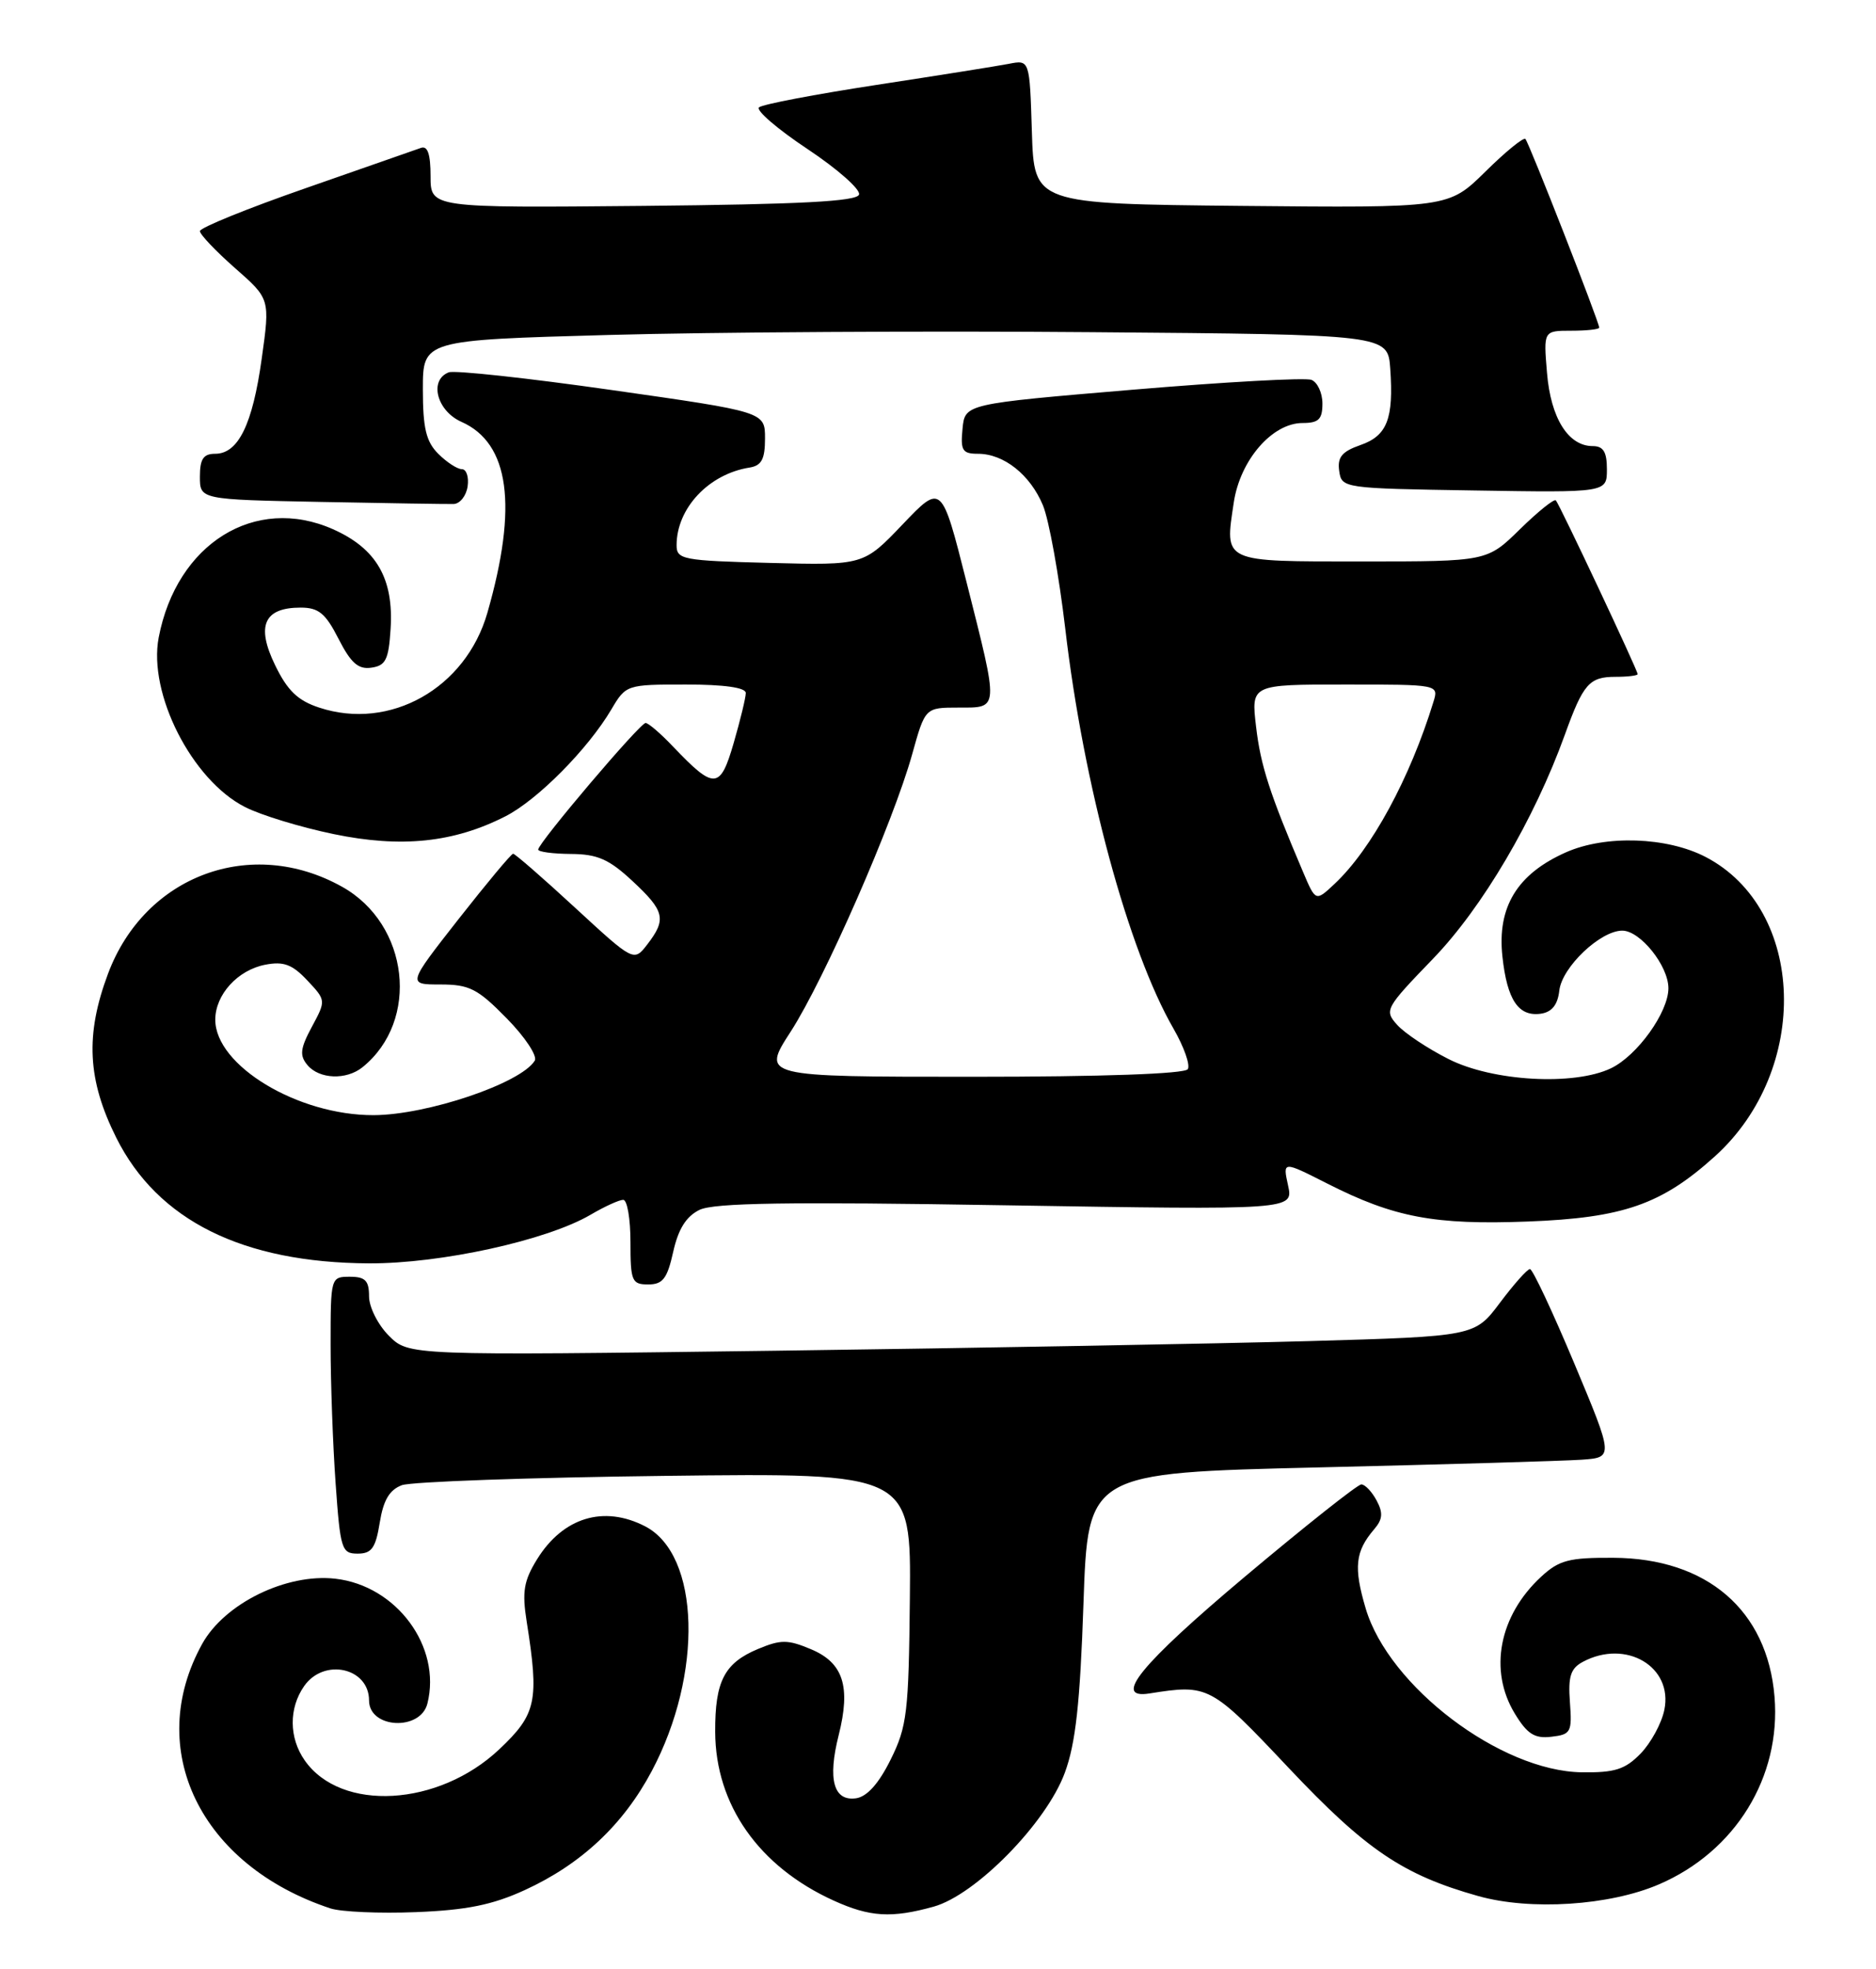<?xml version="1.0" encoding="UTF-8" standalone="no"?>
<!DOCTYPE svg PUBLIC "-//W3C//DTD SVG 1.1//EN" "http://www.w3.org/Graphics/SVG/1.1/DTD/svg11.dtd" >
<svg xmlns="http://www.w3.org/2000/svg" xmlns:xlink="http://www.w3.org/1999/xlink" version="1.1" viewBox="0 0 244 256">
 <g >
 <path fill="currentColor"
d=" M 68.24 245.75 C 75.58 242.39 81.05 237.27 84.77 230.27 C 91.48 217.64 91.06 202.15 83.91 198.45 C 78.53 195.67 73.22 197.29 69.85 202.74 C 68.12 205.54 67.89 206.96 68.50 210.82 C 70.14 221.17 69.78 222.87 64.94 227.44 C 57.04 234.90 44.35 235.63 39.63 228.88 C 37.58 225.95 37.55 222.09 39.56 219.22 C 42.14 215.53 48.00 216.83 48.00 221.09 C 48.00 224.75 54.69 225.10 55.59 221.49 C 57.45 214.11 51.58 206.16 43.61 205.26 C 37.25 204.54 29.22 208.47 26.30 213.73 C 18.72 227.42 26.05 242.54 42.99 248.13 C 44.37 248.58 49.38 248.80 54.12 248.61 C 60.69 248.35 64.05 247.67 68.24 245.75 Z  M 121.43 247.90 C 126.91 246.38 136.09 237.02 138.49 230.50 C 139.90 226.70 140.48 221.43 140.92 208.50 C 141.50 191.50 141.50 191.50 171.50 190.79 C 188.00 190.40 203.38 189.95 205.69 189.79 C 209.88 189.50 209.88 189.50 204.75 177.25 C 201.92 170.51 199.34 165.00 198.99 165.00 C 198.65 165.00 196.90 166.97 195.09 169.38 C 191.81 173.75 191.81 173.75 170.16 174.37 C 158.25 174.70 127.05 175.27 100.83 175.62 C 53.16 176.25 53.16 176.25 50.58 173.67 C 49.16 172.25 48.00 169.95 48.00 168.55 C 48.00 166.50 47.51 166.00 45.50 166.00 C 43.02 166.00 43.00 166.08 43.00 174.85 C 43.00 179.71 43.29 187.81 43.65 192.85 C 44.26 201.44 44.43 202.00 46.52 202.00 C 48.34 202.00 48.86 201.27 49.39 197.97 C 49.86 195.05 50.65 193.71 52.27 193.10 C 53.50 192.65 68.90 192.10 86.50 191.89 C 118.50 191.50 118.50 191.50 118.34 207.78 C 118.19 222.66 117.98 224.47 115.84 228.78 C 114.29 231.91 112.77 233.60 111.34 233.81 C 108.42 234.22 107.63 231.36 109.08 225.61 C 110.68 219.26 109.68 216.18 105.46 214.42 C 102.46 213.16 101.55 213.16 98.58 214.40 C 94.21 216.23 92.99 218.59 93.02 225.18 C 93.06 234.66 98.70 242.69 108.43 247.11 C 113.14 249.25 115.96 249.42 121.43 247.90 Z  M 215.77 245.00 C 225.71 240.73 231.67 231.05 230.80 220.59 C 229.87 209.36 222.02 202.60 209.83 202.54 C 204.08 202.51 202.79 202.84 200.45 205.00 C 194.97 210.06 193.60 217.19 197.03 222.81 C 198.64 225.46 199.60 226.07 201.77 225.81 C 204.32 225.52 204.48 225.22 204.19 221.32 C 203.94 217.97 204.28 216.92 205.87 216.07 C 211.48 213.07 217.63 216.70 216.47 222.32 C 216.11 224.07 214.72 226.62 213.38 228.00 C 211.37 230.06 210.04 230.49 205.73 230.43 C 195.17 230.28 180.64 219.27 177.63 209.14 C 176.04 203.78 176.26 201.72 178.73 198.83 C 179.84 197.54 179.91 196.69 179.04 195.08 C 178.43 193.94 177.54 193.00 177.06 193.00 C 176.58 193.00 169.73 198.43 161.84 205.06 C 148.34 216.42 144.64 220.95 149.50 220.18 C 157.20 218.96 157.46 219.10 167.60 229.85 C 177.66 240.51 182.47 243.77 192.26 246.52 C 199.06 248.43 209.34 247.77 215.77 245.00 Z  M 87.56 162.76 C 88.22 159.80 89.24 158.16 90.97 157.31 C 92.85 156.39 102.43 156.24 130.84 156.71 C 168.23 157.32 168.23 157.32 167.53 154.13 C 166.83 150.94 166.83 150.94 172.66 153.90 C 181.32 158.29 186.56 159.28 198.72 158.82 C 211.10 158.35 216.10 156.61 223.03 150.36 C 235.53 139.09 234.89 118.22 221.84 111.42 C 216.81 108.81 208.83 108.54 203.69 110.81 C 197.34 113.62 194.71 117.92 195.41 124.36 C 196.02 130.02 197.50 132.21 200.41 131.80 C 201.84 131.59 202.60 130.65 202.81 128.79 C 203.16 125.74 208.15 121.00 211.00 121.00 C 213.34 121.00 217.00 125.57 217.00 128.49 C 217.00 131.61 212.96 137.24 209.54 138.89 C 204.73 141.20 194.13 140.60 188.41 137.70 C 185.71 136.34 182.70 134.34 181.73 133.26 C 180.02 131.36 180.16 131.10 186.37 124.67 C 192.80 118.02 199.56 106.54 203.54 95.50 C 205.92 88.90 206.71 88.00 210.12 88.00 C 211.71 88.00 213.00 87.84 213.00 87.65 C 213.00 87.15 202.85 65.59 202.36 65.06 C 202.14 64.82 200.04 66.51 197.69 68.81 C 193.42 73.00 193.42 73.00 177.18 73.00 C 158.85 73.00 159.29 73.20 160.47 65.33 C 161.30 59.81 165.47 55.00 169.42 55.00 C 171.51 55.00 172.00 54.52 172.00 52.47 C 172.00 51.08 171.35 49.69 170.57 49.39 C 169.78 49.08 159.31 49.66 147.32 50.67 C 125.50 52.51 125.50 52.51 125.19 55.75 C 124.91 58.58 125.18 59.00 127.21 59.00 C 130.56 59.00 133.98 61.72 135.64 65.68 C 136.43 67.56 137.73 74.78 138.55 81.72 C 140.92 102.04 146.76 123.58 152.64 133.76 C 153.99 136.11 154.83 138.47 154.49 139.01 C 154.11 139.62 143.40 140.00 126.46 140.00 C 99.04 140.00 99.04 140.00 102.84 134.13 C 107.23 127.33 116.18 106.91 118.64 98.07 C 120.33 92.00 120.33 92.00 124.66 92.00 C 129.98 92.00 129.95 92.48 125.71 75.68 C 122.47 62.87 122.47 62.87 117.40 68.18 C 112.32 73.50 112.32 73.50 100.16 73.19 C 88.79 72.90 88.00 72.75 88.00 70.89 C 88.00 66.08 92.19 61.62 97.50 60.79 C 99.05 60.54 99.50 59.70 99.50 57.01 C 99.50 53.55 99.50 53.55 79.62 50.72 C 68.69 49.16 59.12 48.12 58.37 48.41 C 55.77 49.41 56.80 53.42 60.02 54.85 C 66.27 57.62 67.38 65.79 63.39 79.68 C 60.57 89.50 50.72 95.04 41.51 92.00 C 38.73 91.09 37.38 89.79 35.77 86.46 C 33.29 81.35 34.34 79.00 39.10 79.00 C 41.44 79.00 42.34 79.74 44.03 83.06 C 45.64 86.21 46.60 87.06 48.30 86.81 C 50.16 86.55 50.55 85.77 50.80 81.80 C 51.23 75.23 48.96 71.31 43.29 68.80 C 33.17 64.33 22.98 70.67 20.64 82.89 C 19.25 90.18 24.96 101.41 31.85 104.92 C 33.91 105.98 39.11 107.56 43.41 108.45 C 52.20 110.27 59.03 109.56 65.75 106.13 C 69.92 104.00 76.48 97.38 79.52 92.23 C 81.41 89.03 81.50 89.00 89.22 89.00 C 94.19 89.00 97.00 89.40 97.00 90.10 C 97.00 90.70 96.29 93.62 95.43 96.59 C 93.67 102.66 92.92 102.71 87.56 97.09 C 85.95 95.39 84.33 94.00 83.97 94.00 C 83.24 94.00 70.00 109.60 70.00 110.46 C 70.00 110.76 71.91 111.01 74.25 111.03 C 77.70 111.05 79.21 111.71 82.25 114.54 C 86.46 118.45 86.71 119.52 84.20 122.78 C 82.44 125.06 82.44 125.06 74.81 118.03 C 70.62 114.16 66.98 111.00 66.74 111.00 C 66.50 111.00 63.31 114.83 59.64 119.50 C 52.98 128.00 52.98 128.00 57.28 128.00 C 61.05 128.00 62.13 128.55 65.91 132.41 C 68.29 134.83 69.93 137.31 69.55 137.91 C 67.74 140.85 55.55 144.97 48.59 144.99 C 38.74 145.02 28.00 138.54 28.00 132.58 C 28.00 129.32 30.92 126.12 34.50 125.43 C 36.89 124.97 38.01 125.39 39.96 127.46 C 42.41 130.07 42.41 130.07 40.56 133.51 C 39.05 136.32 38.94 137.23 39.98 138.47 C 41.51 140.32 45.05 140.46 47.16 138.75 C 54.64 132.70 53.22 120.17 44.50 115.30 C 32.67 108.68 18.83 113.82 14.05 126.60 C 11.07 134.55 11.37 140.41 15.12 147.92 C 20.50 158.68 31.56 164.18 48.00 164.26 C 57.33 164.30 71.10 161.28 76.81 157.94 C 78.63 156.87 80.54 156.00 81.06 156.00 C 81.58 156.00 82.00 158.47 82.00 161.50 C 82.00 166.58 82.18 167.00 84.31 167.00 C 86.21 167.00 86.78 166.25 87.56 162.76 Z  M 60.82 63.24 C 61.00 62.01 60.66 61.00 60.07 61.00 C 59.48 61.00 58.10 60.10 57.00 59.00 C 55.42 57.42 55.00 55.67 55.00 50.61 C 55.00 44.22 55.00 44.22 79.25 43.55 C 92.59 43.18 120.82 43.01 142.00 43.19 C 180.50 43.50 180.50 43.50 180.82 47.92 C 181.28 54.45 180.42 56.66 176.93 57.87 C 174.53 58.71 173.93 59.45 174.18 61.22 C 174.50 63.48 174.66 63.50 191.75 63.77 C 209.00 64.05 209.00 64.05 209.00 61.02 C 209.00 58.75 208.54 58.00 207.15 58.00 C 203.97 58.00 201.69 54.35 201.21 48.48 C 200.75 43.00 200.75 43.00 204.38 43.00 C 206.37 43.00 208.00 42.82 208.00 42.60 C 208.00 41.88 198.86 18.53 198.40 18.07 C 198.15 17.82 195.80 19.74 193.18 22.33 C 188.40 27.03 188.40 27.03 161.45 26.77 C 134.50 26.50 134.50 26.50 134.21 17.13 C 133.92 7.77 133.92 7.77 131.21 8.30 C 129.72 8.59 121.97 9.82 114.00 11.04 C 106.03 12.26 99.15 13.57 98.72 13.96 C 98.29 14.35 101.13 16.79 105.03 19.38 C 108.94 21.98 111.95 24.64 111.73 25.30 C 111.44 26.19 104.07 26.57 83.67 26.77 C 56.00 27.03 56.00 27.03 56.00 22.91 C 56.00 20.04 55.62 18.92 54.75 19.23 C 54.06 19.47 47.31 21.83 39.75 24.47 C 32.19 27.10 26.00 29.61 26.00 30.05 C 26.00 30.48 28.05 32.64 30.56 34.85 C 35.13 38.86 35.13 38.86 34.04 46.63 C 32.85 55.20 30.99 59.00 27.98 59.00 C 26.45 59.00 26.00 59.68 26.00 61.97 C 26.00 64.95 26.00 64.95 41.75 65.26 C 50.41 65.43 58.17 65.55 59.00 65.53 C 59.83 65.50 60.64 64.47 60.82 63.24 Z  M 169.48 113.37 C 165.13 103.15 163.96 99.54 163.37 94.48 C 162.72 89.00 162.72 89.00 174.93 89.00 C 187.12 89.00 187.13 89.00 186.44 91.25 C 183.39 101.19 178.38 110.42 173.58 114.92 C 171.12 117.23 171.12 117.23 169.48 113.37 Z "/>
</g>
</svg>